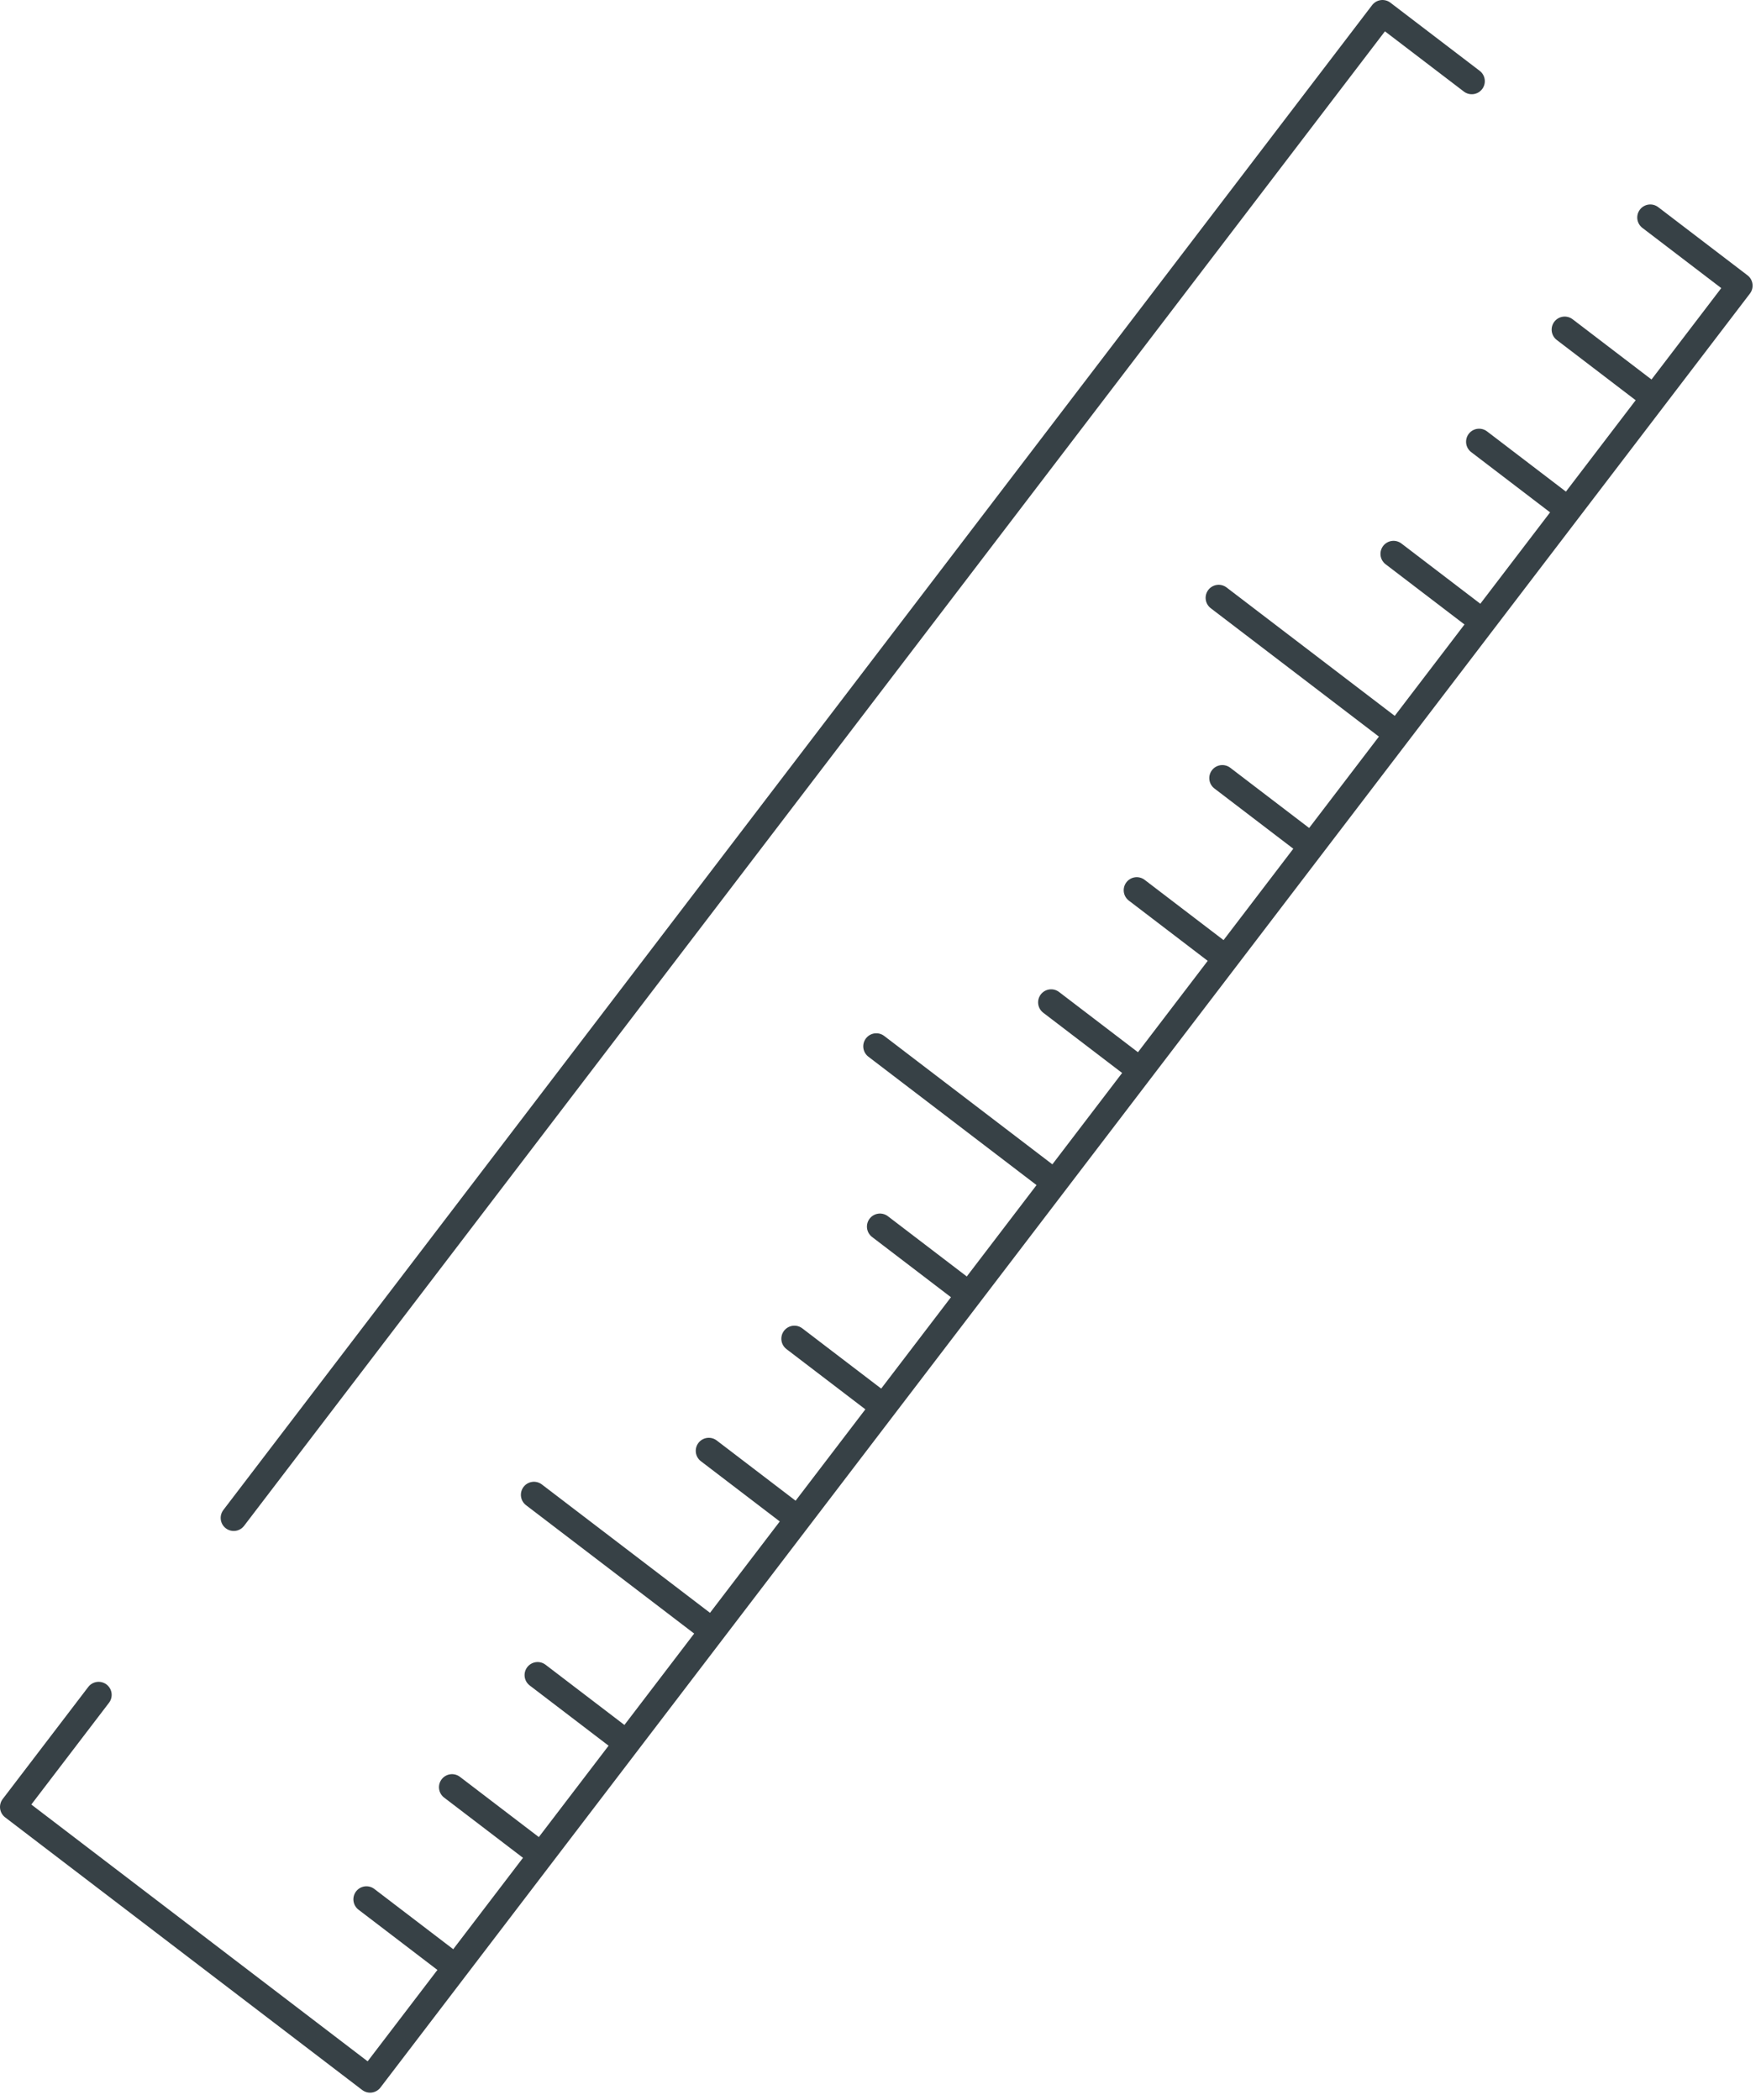 <!-- width="135" height="161" -->
<svg viewBox="0 0 135 161" fill="none"
	xmlns="http://www.w3.org/2000/svg">
	<path d="M112.827 6.224L105.983 1L53.492 69.757L27.246 104.135L17.917 116.355M126.513 16.673L133.356 21.897L126.794 30.492M7.561 129.919L1 138.513L14.686 148.962L28.372 159.411L34.934 150.816M80.864 90.654L67.178 80.205M80.864 90.654L74.303 99.249M80.864 90.654L87.425 82.059M107.11 56.276L93.424 45.827M107.11 56.276L100.548 64.87M107.11 56.276L113.671 47.681M54.618 125.032L40.932 114.584M54.618 125.032L48.057 133.627M54.618 125.032L61.18 116.438M41.495 142.221L34.652 136.997M41.495 142.221L34.934 150.816M41.495 142.221L48.057 133.627M34.934 150.816L28.091 145.592M48.057 133.627L41.214 128.403M67.741 107.843L60.898 102.619M67.741 107.843L61.18 116.438M67.741 107.843L74.303 99.249M61.18 116.438L54.337 111.213M74.303 99.249L67.46 94.024M93.987 73.465L87.144 68.24M93.987 73.465L87.425 82.059M93.987 73.465L100.548 64.87M87.425 82.059L80.582 76.835M100.548 64.87L93.705 59.646M120.233 39.086L113.39 33.862M120.233 39.086L113.671 47.681M120.233 39.086L126.794 30.492M113.671 47.681L106.828 42.457M126.794 30.492L119.951 25.267" stroke="#374146" stroke-width="2" stroke-linecap="round" stroke-linejoin="round"/>
</svg>
